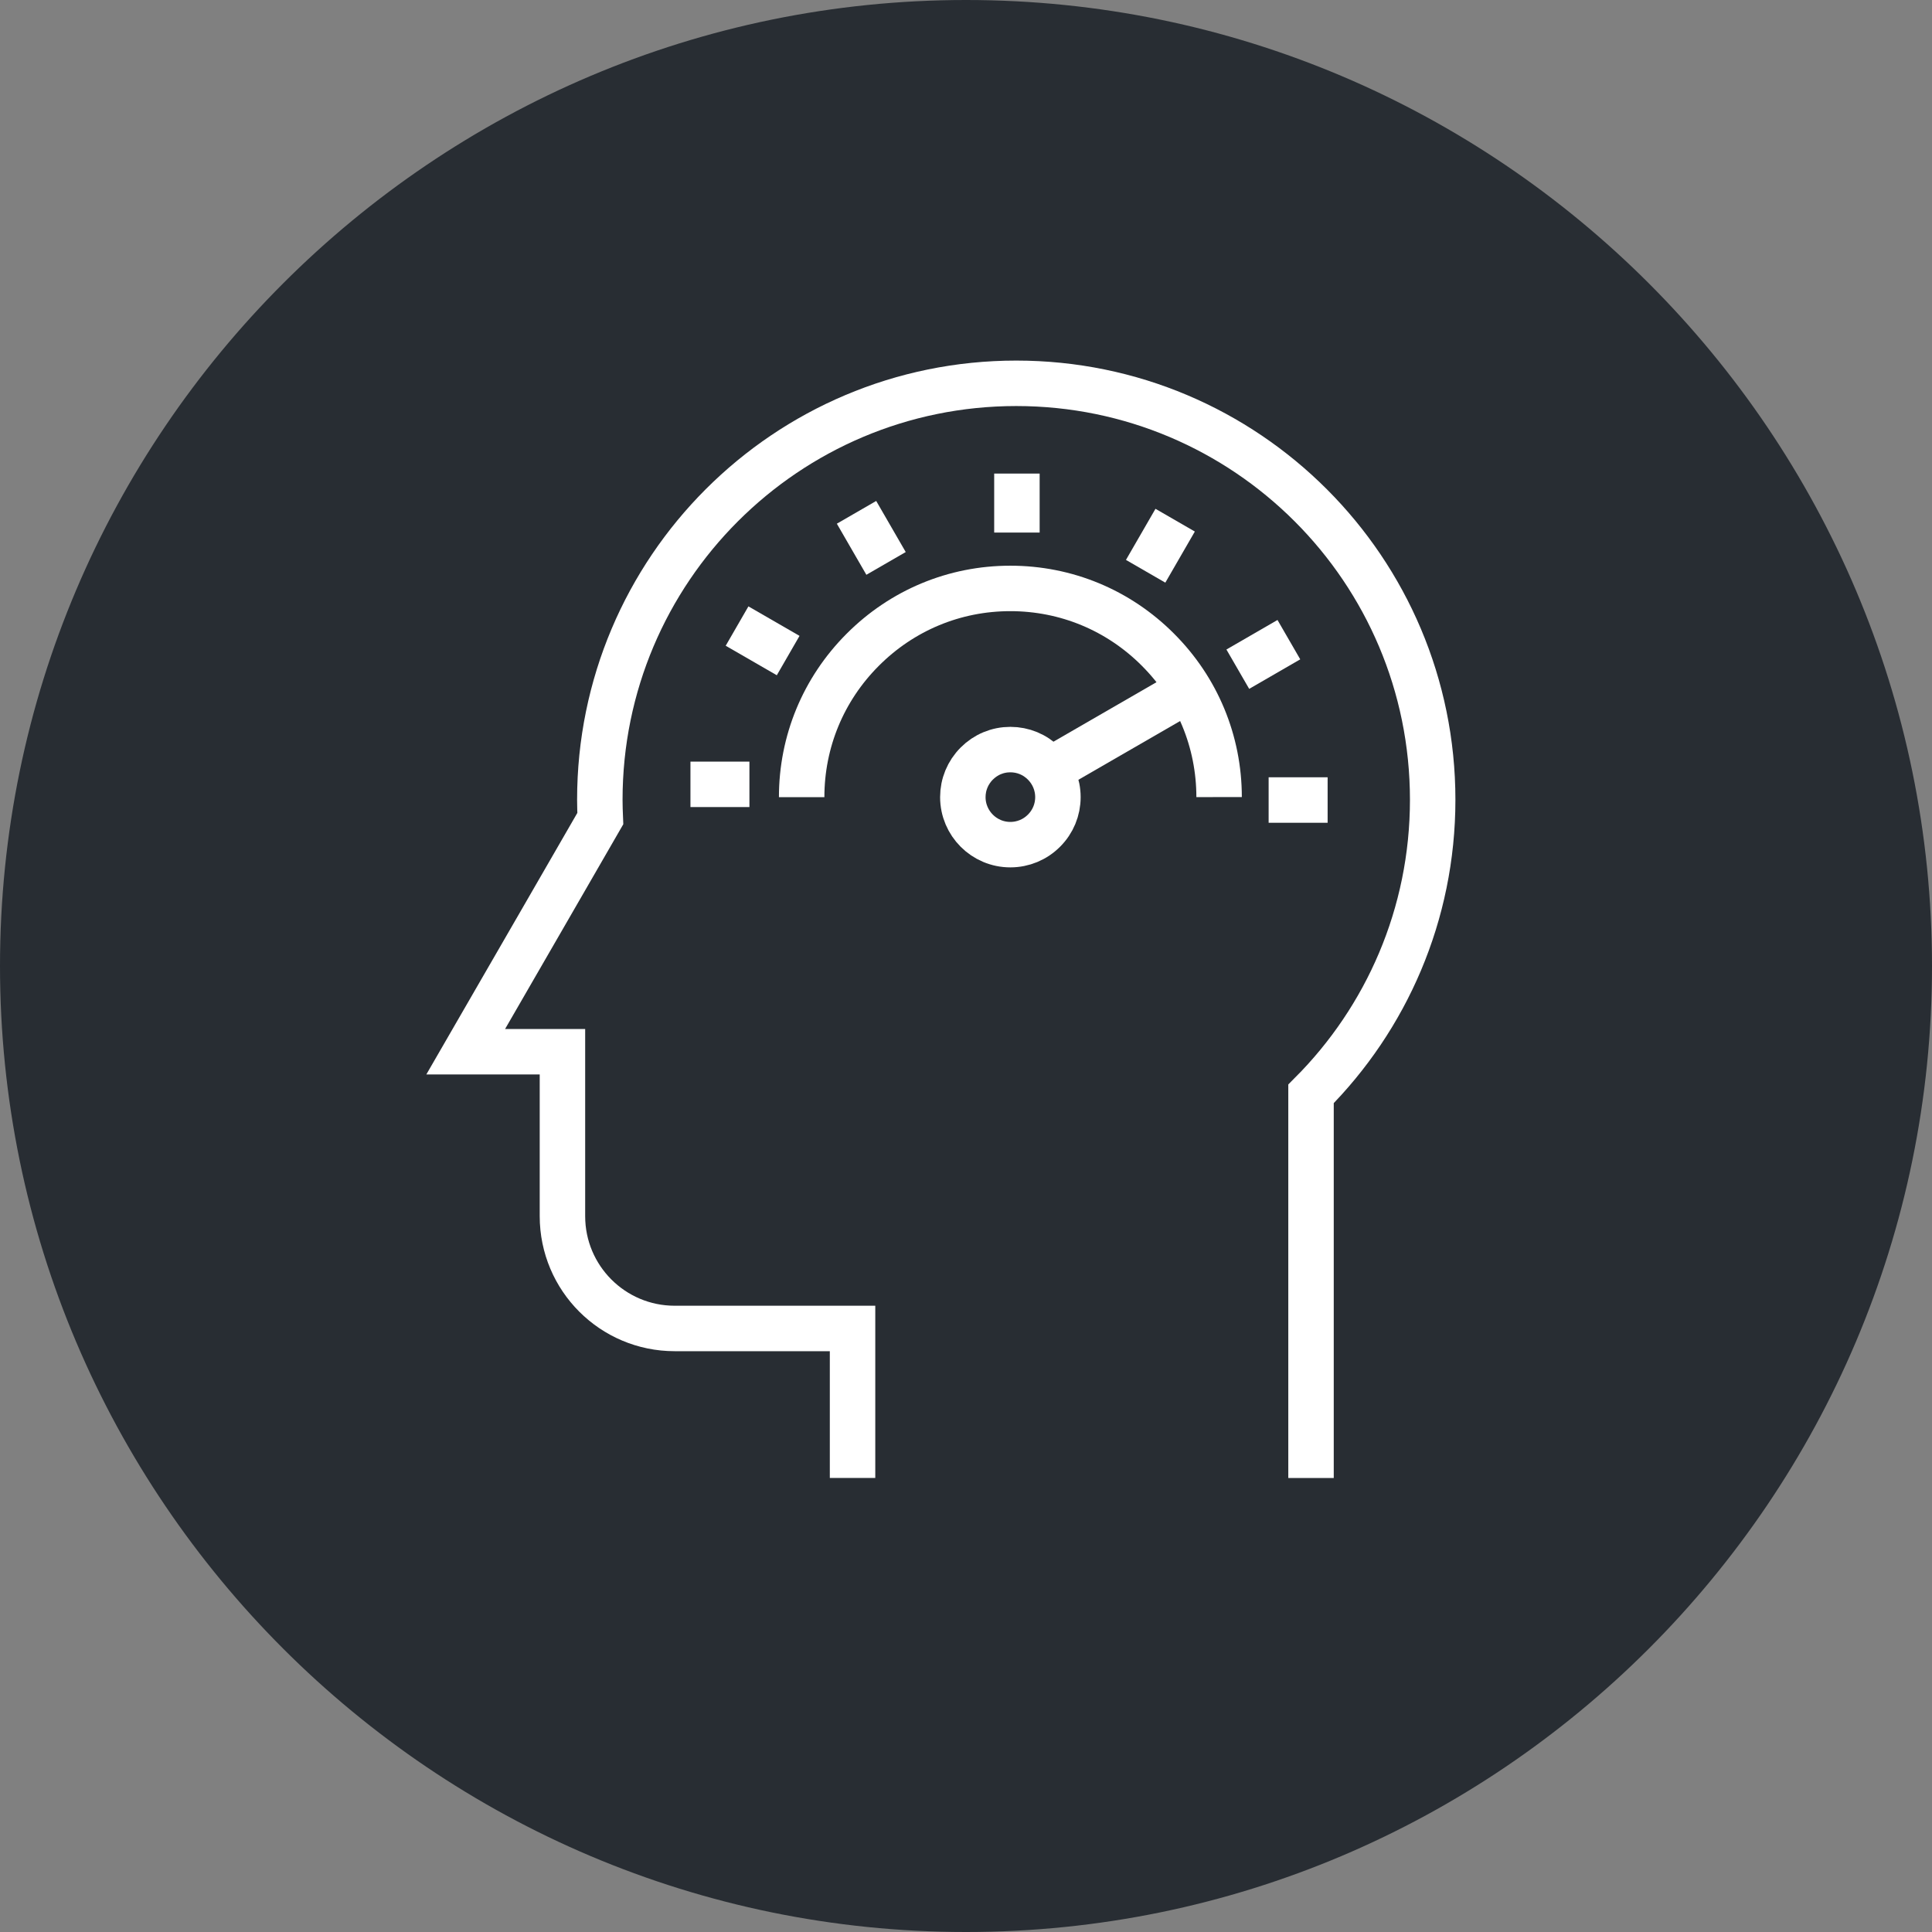 <?xml version="1.0" encoding="utf-8"?>
<!-- Generator: Adobe Illustrator 16.0.0, SVG Export Plug-In . SVG Version: 6.00 Build 0)  -->
<!DOCTYPE svg PUBLIC "-//W3C//DTD SVG 1.1//EN" "http://www.w3.org/Graphics/SVG/1.1/DTD/svg11.dtd">
<svg version="1.1" xmlns="http://www.w3.org/2000/svg" xmlns:xlink="http://www.w3.org/1999/xlink" x="0px" y="0px" width="170px"
	 height="170px" viewBox="0 0 170 170" enable-background="new 0 0 170 170" xml:space="preserve">
<rect x="0" y="0" width="170" height="170" fill="#808080" stroke="none"/>
<g id="Background">
</g>
<g id="Circle">
	<g>
		<path fill="#282D33" d="M85,170c-46.869,0-85-38.131-85-85S38.131,0,85,0s85,38.131,85,85S131.869,170,85,170z"/>
	</g>
</g>
<g id="TEXT">
</g>
<g id="Icons">
	<g>
		<g>
			<path fill="none" stroke="#FFFFFF" stroke-width="4" d="M115.359,130.051V96.25c6.617-6.629,10.705-15.777,10.705-25.879
				c0-20.234-16.4-36.643-36.641-36.643c-20.236,0-36.643,16.408-36.643,36.643c0,0.555,0.02,1.104,0.043,1.656l-5.115,8.865
				l-6.73,11.652h8.512v14.467c0,5.459,4.42,9.883,9.879,9.883h15.648v13.156"/>
		</g>
		<g>
			<g>
				<path fill="none" stroke="#FFFFFF" stroke-width="4" d="M111.869,93.115"/>
			</g>
			<path fill="none" stroke="#FFFFFF" stroke-width="4" d="M70.539,70.146c0-4.885,1.9-9.486,5.359-12.957
				c3.475-3.492,8.092-5.412,12.998-5.412c4.9-0.002,9.51,1.904,12.984,5.383c3.475,3.469,5.387,8.084,5.391,12.977"/>
			<g>
				<line fill="none" stroke="#FFFFFF" stroke-width="4" stroke-linejoin="round" x1="89.48" y1="41.67" x2="89.48" y2="46.861"/>
				<line fill="none" stroke="#FFFFFF" stroke-width="4" stroke-linejoin="round" x1="75.367" y1="45.08" x2="77.965" y2="49.576"/>
				
					<line fill="none" stroke="#FFFFFF" stroke-width="4" stroke-linejoin="round" x1="64.855" y1="55.088" x2="69.352" y2="57.684"/>
				
					<line fill="none" stroke="#FFFFFF" stroke-width="4" stroke-linejoin="round" x1="60.754" y1="69.014" x2="65.943" y2="69.014"/>
				
					<line fill="none" stroke="#FFFFFF" stroke-width="4" stroke-linejoin="round" x1="116.82" y1="70.396" x2="111.629" y2="70.396"/>
				
					<line fill="none" stroke="#FFFFFF" stroke-width="4" stroke-linejoin="round" x1="113.41" y1="56.285" x2="108.916" y2="58.883"/>
				
					<line fill="none" stroke="#FFFFFF" stroke-width="4" stroke-linejoin="round" x1="103.004" y1="61.619" x2="92.73" y2="67.553"/>
				
					<line fill="none" stroke="#FFFFFF" stroke-width="4" stroke-linejoin="round" x1="103.404" y1="45.771" x2="100.807" y2="50.268"/>
			</g>
			<path fill="none" stroke="#FFFFFF" stroke-width="4" d="M91.867,73.088c-0.793,0.797-1.844,1.232-2.963,1.234
				c-2.305,0.002-4.182-1.875-4.182-4.18c0-1.113,0.434-2.162,1.221-2.951c0.791-0.797,1.844-1.234,2.961-1.234
				c1.115,0,2.166,0.434,2.955,1.227c0.793,0.791,1.227,1.842,1.229,2.955C93.088,71.252,92.656,72.299,91.867,73.088z"/>
		</g>
	</g>
</g>
</svg>
